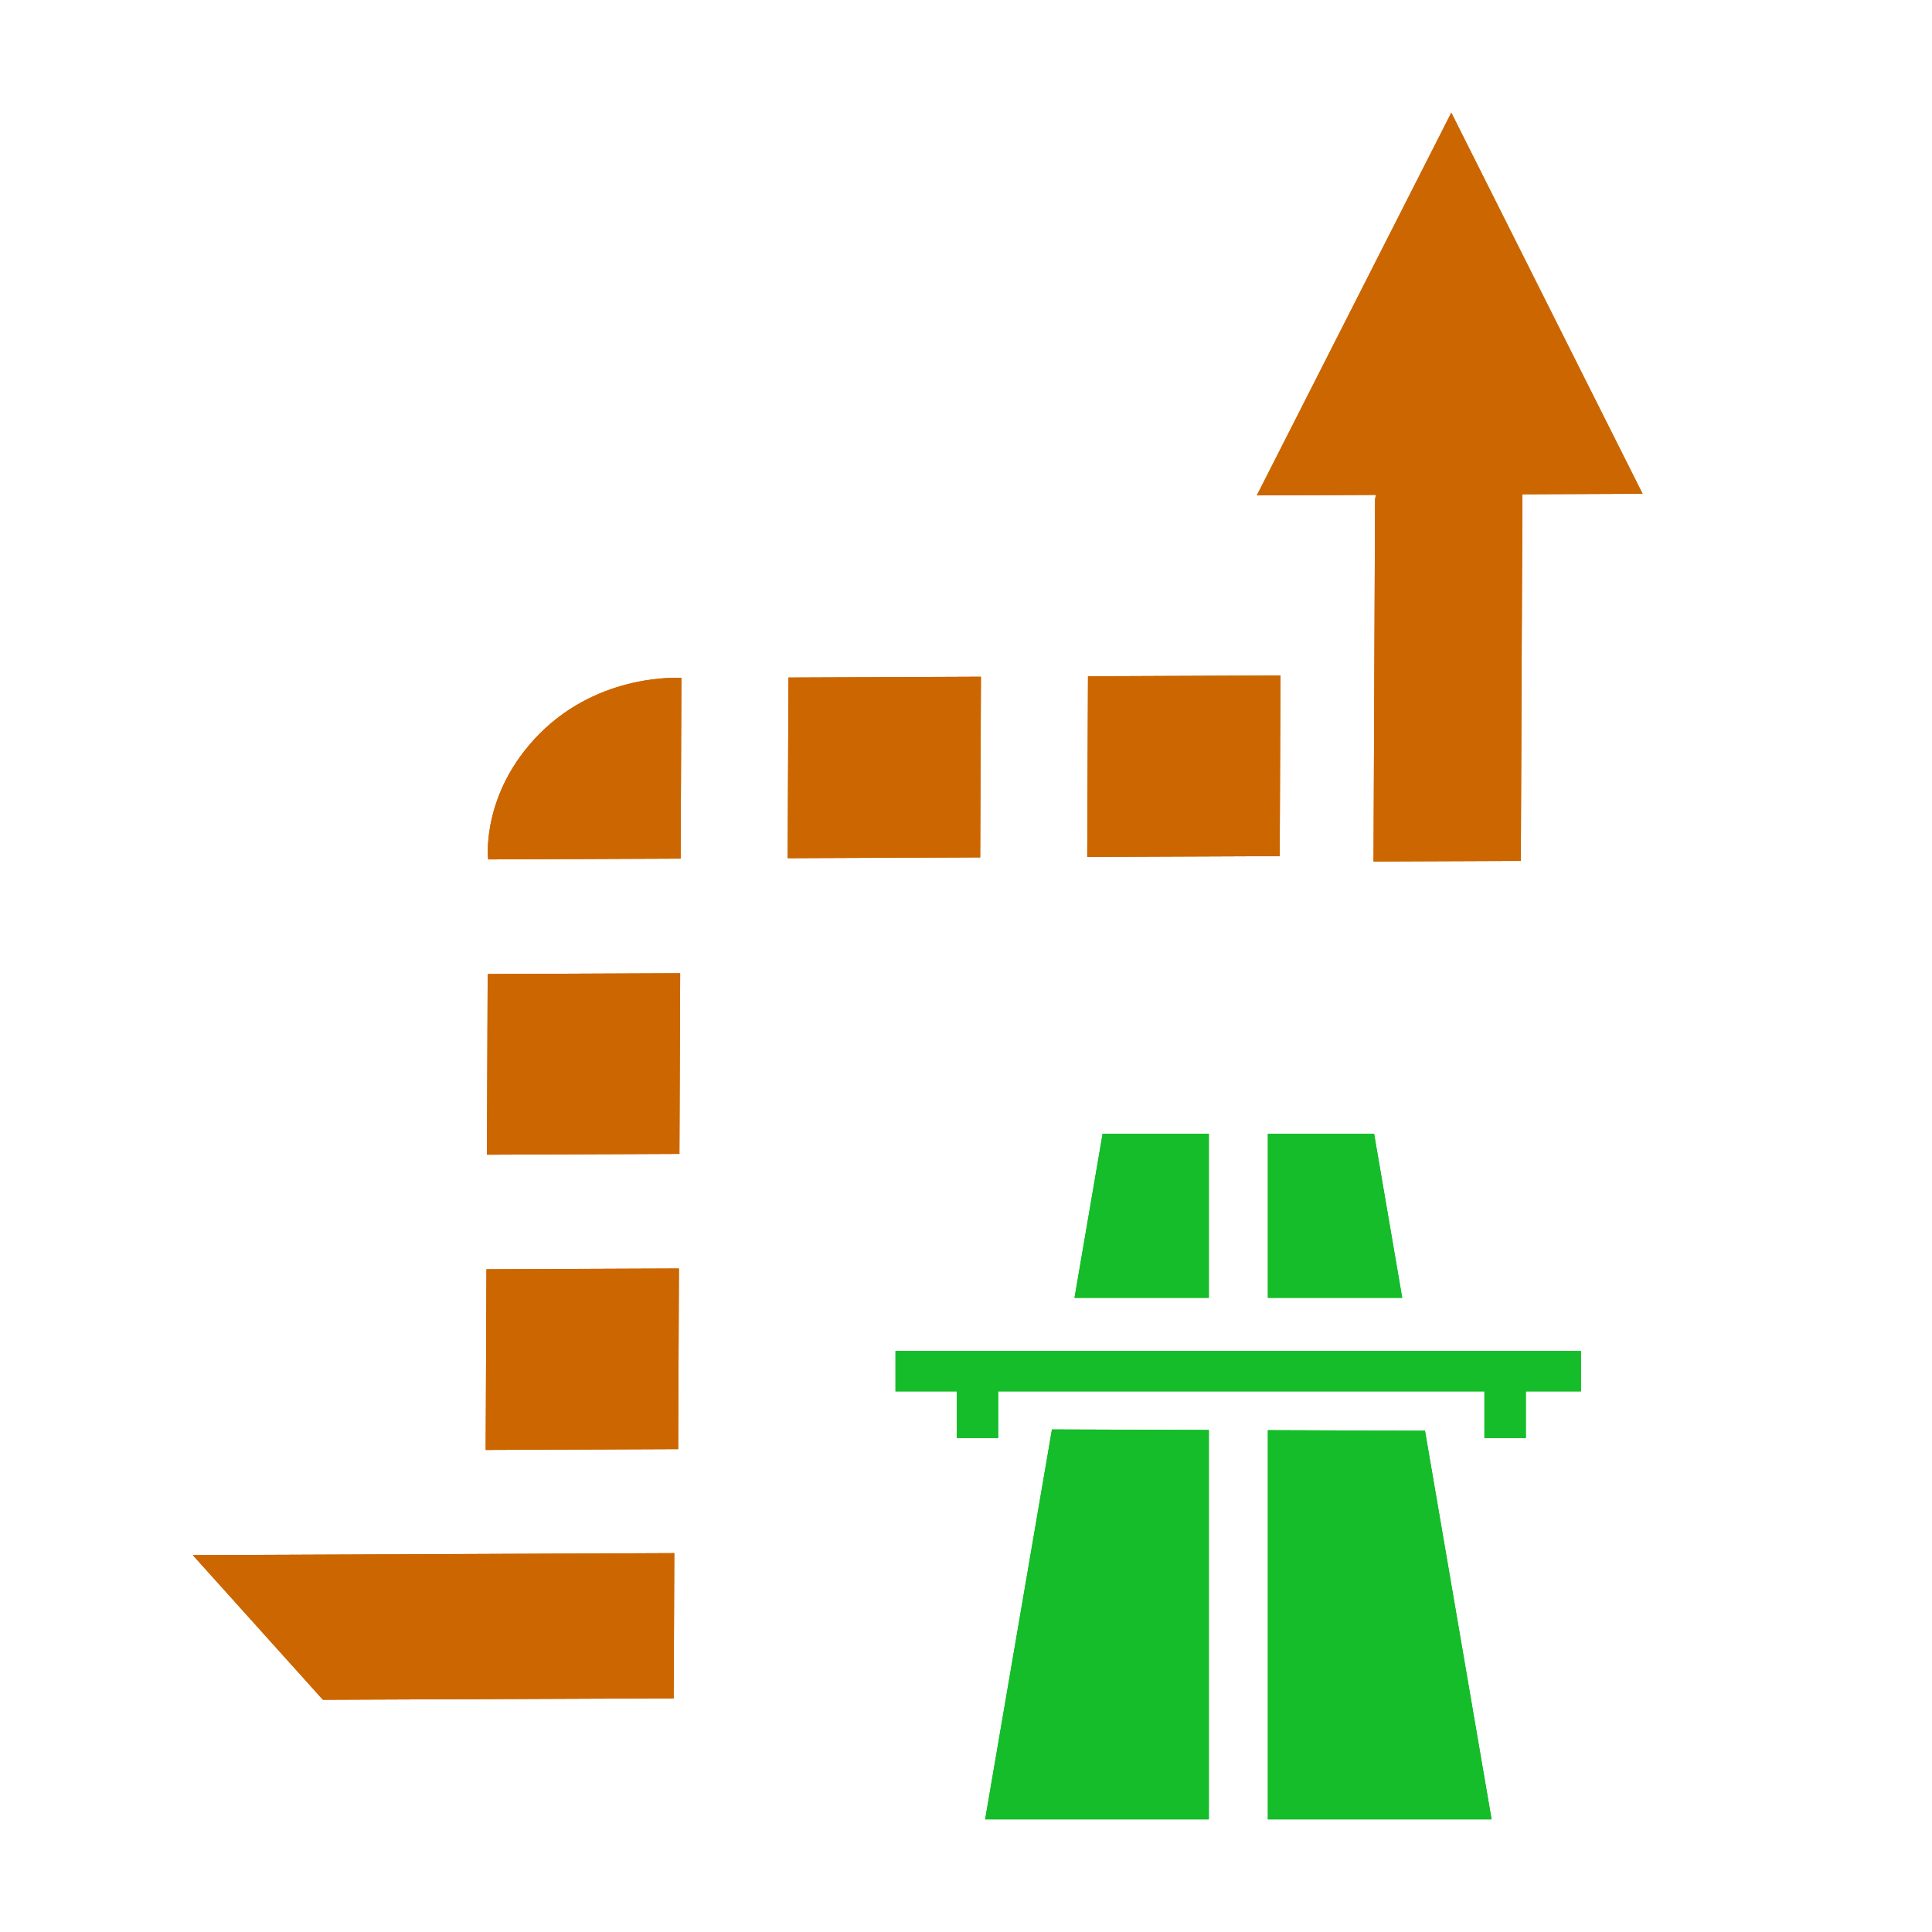 <?xml version="1.0" encoding="iso-8859-1"?>
<!-- Generator: Adobe Illustrator 17.1.0, SVG Export Plug-In . SVG Version: 6.00 Build 0)  -->
<!DOCTYPE svg PUBLIC "-//W3C//DTD SVG 1.1//EN" "http://www.w3.org/Graphics/SVG/1.1/DTD/svg11.dtd">
<svg version="1.1" xmlns="http://www.w3.org/2000/svg" xmlns:xlink="http://www.w3.org/1999/xlink" x="0px" y="0px" width="120px"
	 height="120px" viewBox="0 0 120 120" enable-background="new 0 0 120 120" xml:space="preserve">
<g id="Layer_4" display="none">
	<circle display="inline" opacity="0.5" fill="#DF1F26" cx="60" cy="60" r="60"/>
	<rect x="6.5" y="6.5" display="inline" opacity="0.5" fill="#3B4FA1" width="107" height="107"/>
</g>
<g id="normal">
	<g>
		<path fill-rule="evenodd" clip-rule="evenodd" fill="#cc6600" d="M94.556,30.7L94.46,53.472l-9.147,0.037l0.095-22.459
			c0-0.091,0.038-0.206,0.059-0.311l-7.403,0.031L90.143,7l11.88,23.669L94.556,30.7L94.556,30.7z M67.53,53.227l0.047-11.221
			l11.954-0.05l-0.047,11.221L67.53,53.227L67.53,53.227z M48.925,53.303l0.048-11.219l11.954-0.05l-0.046,11.22L48.925,53.303
			L48.925,53.303z M30.32,53.38c0,0-0.478-4.091,3.181-7.791c3.804-3.845,8.821-3.48,8.821-3.48L42.275,53.33L30.32,53.38
			L30.32,53.38z M42.199,71.67l-11.955,0.05l0.047-11.221l11.954-0.05L42.199,71.67L42.199,71.67z M42.122,90.008l-11.955,0.05
			l0.047-11.221l11.954-0.048L42.122,90.008L42.122,90.008z M41.844,105.486l-21.787,0.09l-8.081-8.985l29.905-0.123L41.844,105.486
			L41.844,105.486z"/>
		<path fill-rule="evenodd" clip-rule="evenodd" fill="#14bd29" d="M94.771,86.419v2.9h-2.57v-2.9H61.998v2.9h-2.57v-2.9h-3.806
			v-2.504h42.571v2.504H94.771L94.771,86.419z M78.749,70.416h6.598l1.747,10.196h-8.344V70.416L78.749,70.416z M68.487,70.416
			h6.596v10.196h-8.343L68.487,70.416L68.487,70.416z M75.083,88.819V113H61.19l4.149-24.214L75.083,88.819L75.083,88.819z
			 M92.644,113H78.749V88.832l9.759,0.033L92.644,113L92.644,113z"/>
	</g>
</g>
<g id="active">
	<g>
		<path fill-rule="evenodd" clip-rule="evenodd" fill="#cc6600" d="M94.556,30.7L94.46,53.472l-9.147,0.037l0.095-22.459
			c0-0.091,0.038-0.206,0.059-0.311l-7.403,0.031L90.143,7l11.88,23.669L94.556,30.7L94.556,30.7z M67.53,53.227l0.047-11.221
			l11.954-0.05l-0.047,11.221L67.53,53.227L67.53,53.227z M48.925,53.303l0.048-11.219l11.954-0.05l-0.046,11.22L48.925,53.303
			L48.925,53.303z M30.32,53.38c0,0-0.478-4.091,3.181-7.791c3.804-3.845,8.821-3.48,8.821-3.48L42.275,53.33L30.32,53.38
			L30.32,53.38z M42.199,71.67l-11.955,0.05l0.047-11.221l11.954-0.05L42.199,71.67L42.199,71.67z M42.122,90.008l-11.955,0.05
			l0.047-11.221l11.954-0.048L42.122,90.008L42.122,90.008z M41.844,105.486l-21.787,0.09l-8.081-8.985l29.905-0.123L41.844,105.486
			L41.844,105.486z"/>
		<path fill-rule="evenodd" clip-rule="evenodd" fill="#14bd29" d="M94.771,86.419v2.9h-2.57v-2.9H61.998v2.9h-2.57v-2.9h-3.806
			v-2.504h42.571v2.504H94.771L94.771,86.419z M78.749,70.416h6.598l1.747,10.196h-8.344V70.416L78.749,70.416z M68.487,70.416
			h6.596v10.196h-8.343L68.487,70.416L68.487,70.416z M75.083,88.819V113H61.19l4.149-24.214L75.083,88.819L75.083,88.819z
			 M92.644,113H78.749V88.832l9.759,0.033L92.644,113L92.644,113z"/>
	</g>
</g>
<g id="disabled" opacity="0.2">
	<g>
		<path fill-rule="evenodd" clip-rule="evenodd" fill="#cc6600" d="M94.556,30.7L94.46,53.472l-9.147,0.037l0.095-22.459
			c0-0.091,0.038-0.206,0.059-0.311l-7.403,0.031L90.143,7l11.88,23.669L94.556,30.7L94.556,30.7z M67.53,53.227l0.047-11.221
			l11.954-0.05l-0.047,11.221L67.53,53.227L67.53,53.227z M48.925,53.303l0.048-11.219l11.954-0.05l-0.046,11.22L48.925,53.303
			L48.925,53.303z M30.32,53.38c0,0-0.478-4.091,3.181-7.791c3.804-3.845,8.821-3.48,8.821-3.48L42.275,53.33L30.32,53.38
			L30.32,53.38z M42.199,71.67l-11.955,0.05l0.047-11.221l11.954-0.05L42.199,71.67L42.199,71.67z M42.122,90.008l-11.955,0.05
			l0.047-11.221l11.954-0.048L42.122,90.008L42.122,90.008z M41.844,105.486l-21.787,0.09l-8.081-8.985l29.905-0.123L41.844,105.486
			L41.844,105.486z"/>
		<path fill-rule="evenodd" clip-rule="evenodd" fill="#14bd29" d="M94.771,86.419v2.9h-2.57v-2.9H61.998v2.9h-2.57v-2.9h-3.806
			v-2.504h42.571v2.504H94.771L94.771,86.419z M78.749,70.416h6.598l1.747,10.196h-8.344V70.416L78.749,70.416z M68.487,70.416
			h6.596v10.196h-8.343L68.487,70.416L68.487,70.416z M75.083,88.819V113H61.19l4.149-24.214L75.083,88.819L75.083,88.819z
			 M92.644,113H78.749V88.832l9.759,0.033L92.644,113L92.644,113z"/>
	</g>
</g>
</svg>
